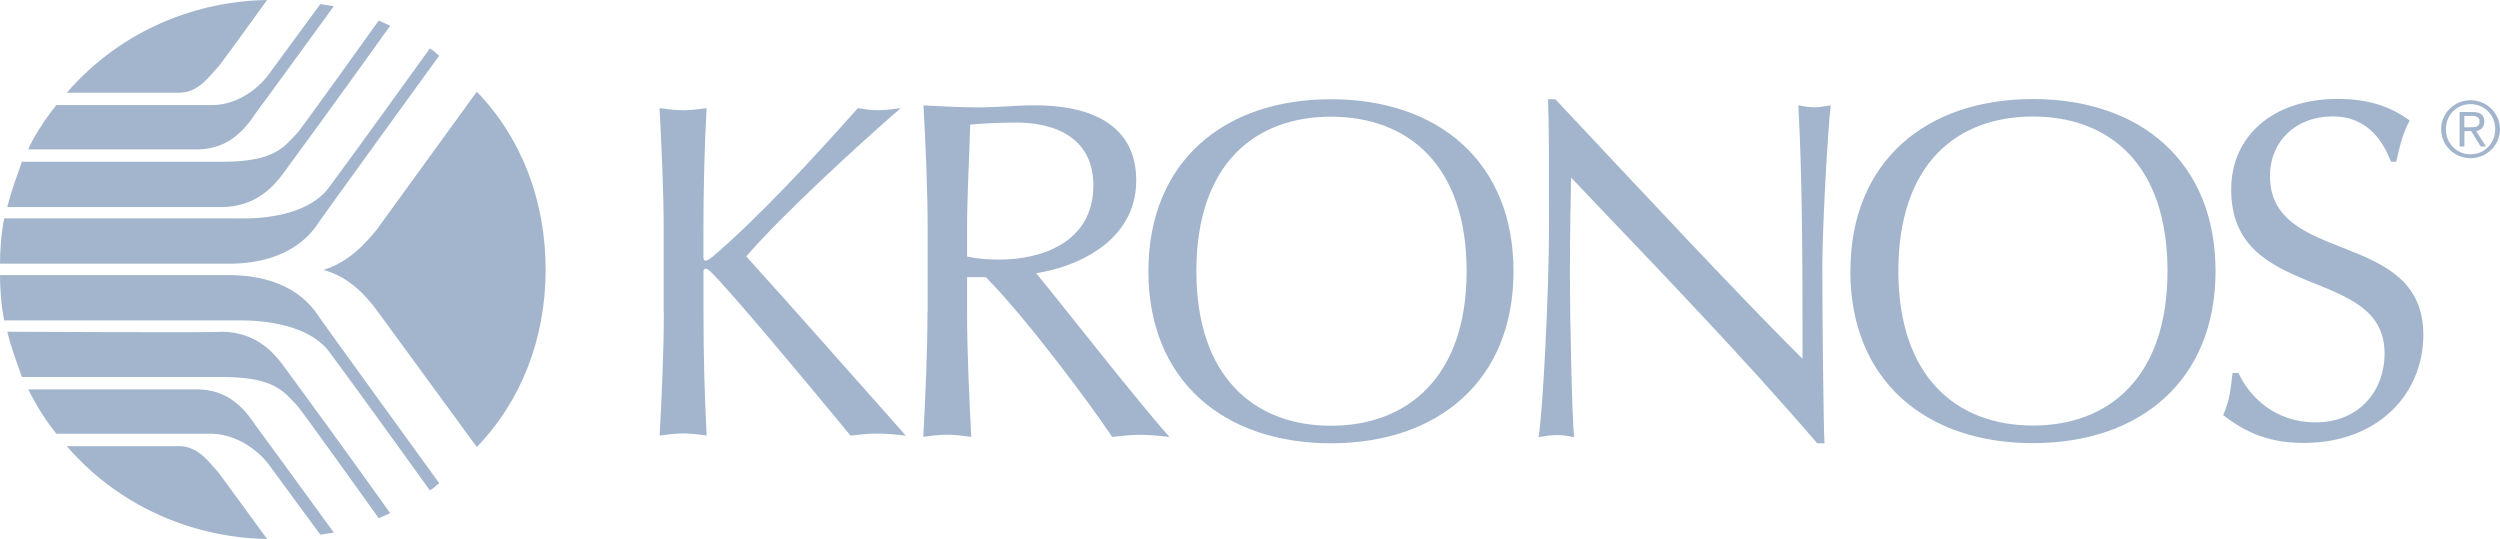 <svg width="116" height="25" viewBox="0 0 116 25" fill="none" xmlns="http://www.w3.org/2000/svg">
<g clip-path="url(#clip0)">
<path d="M114.6 5.904C114.814 5.904 115.053 5.915 115.053 5.636C115.053 5.412 114.867 5.379 114.697 5.379H114.345V5.904L114.6 5.904ZM114.346 6.797H114.125V5.198H114.749C115.115 5.198 115.274 5.354 115.274 5.64C115.274 5.923 115.088 6.046 114.898 6.086L115.352 6.797H115.105L114.664 6.086H114.352L114.346 6.797ZM115.778 5.995C115.778 5.347 115.288 4.832 114.633 4.832C113.978 4.832 113.489 5.347 113.489 5.995C113.489 6.644 113.978 7.159 114.633 7.159C115.288 7.159 115.778 6.641 115.778 5.994V5.995ZM115.999 5.995C115.999 6.735 115.385 7.34 114.633 7.34C113.877 7.34 113.267 6.735 113.267 5.995C113.267 5.256 113.877 4.65 114.633 4.65C115.385 4.65 115.999 5.256 115.999 5.995Z" fill="#A2B5CD"/>
<path d="M103.59 17.306C103.494 18.163 103.445 18.593 103.154 19.263C103.975 19.886 105.042 20.553 106.882 20.553C110.366 20.553 112.443 18.257 112.443 15.535C112.443 10.61 105.327 12.332 105.327 8.174C105.327 6.547 106.54 5.401 108.231 5.401C109.925 5.401 110.603 6.645 110.942 7.505H111.183C111.376 6.645 111.522 6.118 111.81 5.592C110.888 4.922 109.871 4.59 108.468 4.59C105.466 4.59 103.527 6.309 103.527 8.795C103.527 14.054 110.644 12.284 110.644 16.397C110.644 18.163 109.434 19.598 107.448 19.598C105.513 19.598 104.347 18.356 103.866 17.308H103.571L103.59 17.306ZM100.572 12.576C100.572 17.499 97.861 19.745 94.33 19.745C90.795 19.745 88.084 17.499 88.084 12.576C88.084 7.606 90.795 5.407 94.326 5.407C97.858 5.407 100.572 7.606 100.572 12.579V12.576ZM85.855 12.579C85.855 17.645 89.344 20.562 94.329 20.562C99.314 20.562 102.801 17.645 102.801 12.579C102.801 7.513 99.317 4.596 94.332 4.596C89.347 4.596 85.86 7.51 85.86 12.576L85.855 12.579ZM84.655 20.559C84.606 19.558 84.556 14.635 84.556 12.339C84.556 10.616 84.8 6.174 84.945 4.883C84.654 4.929 84.461 4.979 84.22 4.979C83.976 4.979 83.685 4.933 83.442 4.886C83.637 8.327 83.637 12.679 83.637 16.647C80.879 13.921 75.843 8.521 72.166 4.602H71.827C71.874 5.604 71.874 7.756 71.874 10.576C71.874 13.49 71.583 19.227 71.389 20.282C71.682 20.235 71.972 20.185 72.262 20.185C72.502 20.185 72.797 20.235 73.038 20.285C72.94 19.377 72.843 14.693 72.843 12.779C72.843 10.389 72.894 9.051 72.894 8.237C76.764 12.302 80.882 16.557 84.318 20.569H84.657L84.655 20.559ZM68.051 12.585C68.051 17.508 65.293 19.754 61.758 19.754C58.223 19.754 55.512 17.508 55.512 12.585C55.512 7.613 58.223 5.415 61.758 5.415C65.293 5.415 68.051 7.614 68.051 12.586V12.585ZM53.286 12.586C53.286 17.652 56.773 20.568 61.758 20.568C66.743 20.568 70.227 17.652 70.227 12.586C70.227 7.52 66.743 4.604 61.758 4.604C56.773 4.604 53.286 7.519 53.286 12.585" fill="#A2B5CD"/>
<path d="M44.873 10.659C44.873 9.034 44.971 7.408 45.018 5.784C45.502 5.735 46.179 5.689 47.197 5.689C48.746 5.689 50.732 6.263 50.732 8.604C50.732 11.282 48.262 12.046 46.373 12.046C45.795 12.046 45.309 11.998 44.873 11.901V10.659ZM43.035 14.485C43.035 16.395 42.937 18.355 42.841 20.268C43.228 20.22 43.567 20.17 43.953 20.17C44.293 20.17 44.678 20.22 45.067 20.269C44.971 18.356 44.873 16.397 44.873 14.485V12.86H45.744C47.682 14.825 50.685 18.884 51.603 20.272C52.04 20.225 52.474 20.175 52.911 20.175C53.348 20.175 53.833 20.225 54.267 20.275C52.962 18.844 49.183 14.014 48.075 12.673C49.77 12.436 52.721 11.288 52.721 8.374C52.721 5.744 50.542 4.886 48.024 4.886C47.157 4.886 46.282 4.983 45.412 4.983C44.592 4.983 43.721 4.936 42.85 4.89C42.948 6.802 43.043 8.714 43.043 10.674V14.485H43.035ZM30.795 14.531V10.705C30.795 8.796 30.697 6.883 30.602 5.019C30.992 5.067 31.331 5.115 31.717 5.115C32.056 5.115 32.395 5.067 32.785 5.019C32.686 6.883 32.639 8.795 32.639 10.705V11.949C32.639 12.046 32.686 12.092 32.737 12.092C32.835 12.092 32.883 12.046 33.076 11.901C35.16 10.129 37.722 7.362 39.806 5.016C40.095 5.063 40.386 5.113 40.725 5.113C41.064 5.113 41.45 5.066 41.792 5.016C39.759 6.785 36.224 10.032 34.628 11.898C37.048 14.574 39.517 17.391 42.033 20.215C41.598 20.165 41.162 20.118 40.677 20.118C40.291 20.118 39.854 20.165 39.467 20.215C37.337 17.631 33.95 13.57 32.981 12.612C32.883 12.518 32.788 12.468 32.737 12.468C32.69 12.468 32.642 12.515 32.642 12.562V14.521C32.642 16.383 32.69 18.346 32.788 20.208C32.399 20.158 32.059 20.111 31.722 20.111C31.335 20.111 30.997 20.158 30.608 20.208C30.703 18.342 30.802 16.38 30.802 14.518" fill="#A2B5CD"/>
<path d="M0.195 10.132H11.038C11.278 10.132 14.137 10.277 15.297 8.653C16.507 7.025 19.946 2.247 19.946 2.247C20.185 2.389 20.185 2.438 20.379 2.583C20.379 2.583 14.621 10.516 14.621 10.563C13.603 11.898 11.957 12.235 10.652 12.235H0C0 11.661 0.049 10.847 0.195 10.129V10.132ZM25.317 12.522C25.317 15.676 24.206 18.589 22.123 20.742L17.477 14.388C17.039 13.814 16.264 12.857 15.006 12.524C16.264 12.141 17.039 11.186 17.477 10.659L22.123 4.254C24.206 6.407 25.317 9.32 25.317 12.524" fill="#A2B5CD"/>
<path d="M1.017 7.505H10.312C12.73 7.505 13.168 6.835 13.795 6.167C13.844 6.167 17.573 0.955 17.573 0.955C17.573 0.955 17.816 1.052 18.104 1.196C18.104 1.196 15.925 4.254 13.119 8.079C12.684 8.653 11.859 9.609 10.262 9.609H0.339C0.534 8.796 0.824 8.079 1.017 7.505H1.017ZM3.099 4.302H8.328C9.247 4.302 9.779 3.441 10.118 3.108C10.118 3.155 12.393 0.001 12.393 0.001C9.247 0.047 5.712 1.29 3.099 4.302" fill="#A2B5CD"/>
<path d="M2.614 4.876H9.732C11.424 4.923 12.439 3.491 12.439 3.491L14.862 0.19L15.49 0.287C15.49 0.287 11.909 5.21 11.859 5.258C11.085 6.452 10.263 6.883 9.247 6.932H1.308C1.453 6.548 2.033 5.591 2.614 4.876V4.876ZM0.195 14.868H11.038C11.278 14.868 14.137 14.772 15.297 16.35C16.507 17.972 19.946 22.754 19.946 22.754C20.185 22.611 20.185 22.561 20.379 22.418C20.379 22.418 14.621 14.485 14.621 14.438C13.603 13.1 11.957 12.766 10.652 12.766H0C0 13.344 0.049 14.151 0.195 14.872" fill="#A2B5CD"/>
<path d="M1.017 17.492H10.312C12.73 17.492 13.168 18.165 13.795 18.831C13.844 18.831 17.573 24.044 17.573 24.044C17.573 24.044 17.816 23.95 18.104 23.807C18.104 23.807 15.925 20.746 13.119 16.925C12.684 16.351 11.859 15.393 10.262 15.393C10.262 15.443 0.339 15.393 0.339 15.393C0.534 16.21 0.824 16.925 1.017 17.495L1.017 17.492ZM3.099 20.703H8.328C9.247 20.703 9.779 21.564 10.118 21.898L12.393 25.008C9.247 24.958 5.712 23.716 3.099 20.706" fill="#A2B5CD"/>
<path d="M2.614 20.124H9.732C11.424 20.124 12.439 21.511 12.439 21.511L14.862 24.808L15.49 24.711C15.49 24.711 11.909 19.79 11.859 19.741C11.085 18.545 10.263 18.116 9.247 18.068H1.308C1.598 18.641 2.033 19.407 2.614 20.124Z" fill="#A2B5CD"/>
</g>
<defs>
<clipPath id="clip0">
<rect width="116" height="25" fill="white"/>
</clipPath>
</defs>
</svg>
